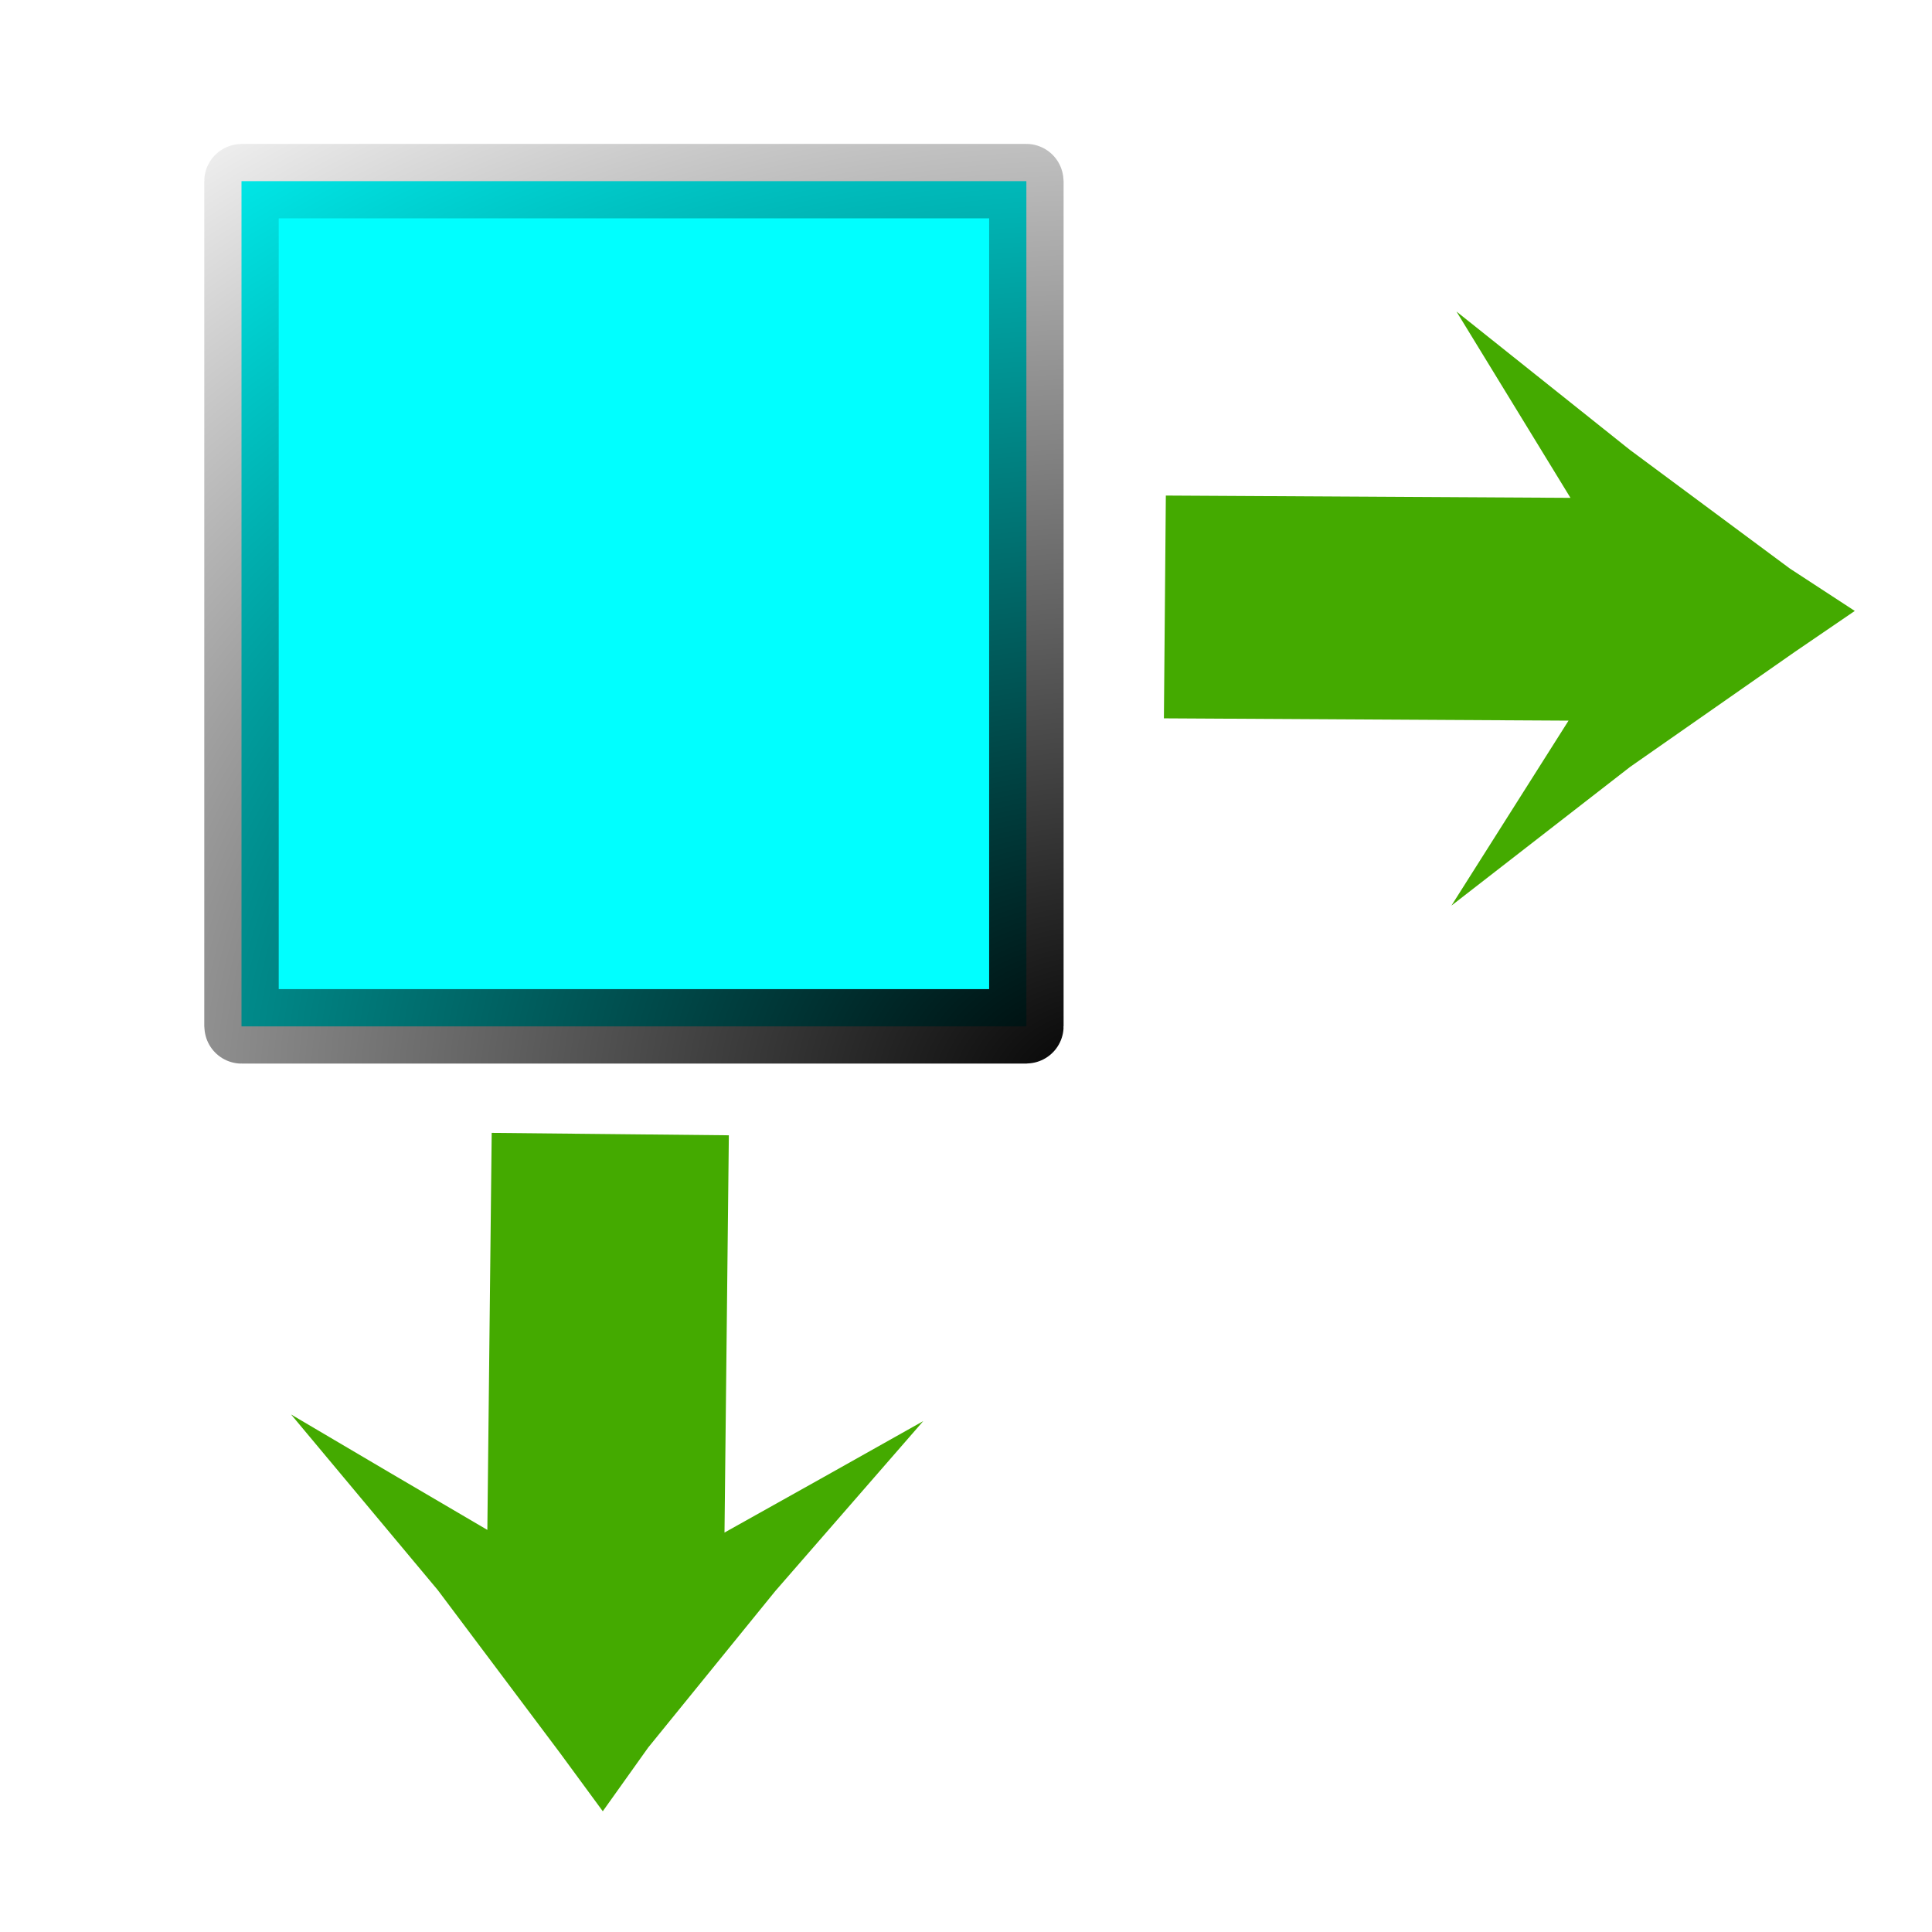 <?xml version="1.0" encoding="UTF-8" standalone="no"?>
<!-- Created with Inkscape (http://www.inkscape.org/) -->

<svg
   version="1.1"
   id="svg3927"
   width="32"
   height="32"
   viewBox="0 0 32 32"
   sodipodi:docname="expand.svg"
   inkscape:version="1.1.2 (b8e25be833, 2022-02-05)"
   xmlns:inkscape="http://www.inkscape.org/namespaces/inkscape"
   xmlns:sodipodi="http://sodipodi.sourceforge.net/DTD/sodipodi-0.dtd"
   xmlns:xlink="http://www.w3.org/1999/xlink"
   xmlns="http://www.w3.org/2000/svg"
   xmlns:svg="http://www.w3.org/2000/svg">
  <defs
     id="defs3931">
    <radialGradient
       inkscape:collect="always"
       xlink:href="#linearGradient2719"
       id="radialGradient2721"
       cx="21"
       cy="24.833"
       fx="21"
       fy="24.833"
       r="5"
       gradientTransform="matrix(-2.6022929e-7,-4.2,5.303,1.4286058e-4,-113.391,106.363)"
       gradientUnits="userSpaceOnUse" />
    <linearGradient
       inkscape:collect="always"
       id="linearGradient2719">
      <stop
         style="stop-color:#000000;stop-opacity:1;"
         offset="0"
         id="stop2715" />
      <stop
         style="stop-color:#000000;stop-opacity:0;"
         offset="1"
         id="stop2717" />
    </linearGradient>
  </defs>
  <sodipodi:namedview
     id="namedview3929"
     pagecolor="#ffffff"
     bordercolor="#666666"
     borderopacity="1.0"
     inkscape:pageshadow="2"
     inkscape:pageopacity="0.0"
     inkscape:pagecheckerboard="0"
     showgrid="true"
     inkscape:zoom="27.28125"
     inkscape:cx="15.981672"
     inkscape:cy="16"
     inkscape:window-width="3840"
     inkscape:window-height="2102"
     inkscape:window-x="-8"
     inkscape:window-y="32"
     inkscape:window-maximized="1"
     inkscape:current-layer="g3933">
    <inkscape:grid
       type="xygrid"
       id="grid4370" />
  </sodipodi:namedview>
  <g
     inkscape:groupmode="layer"
     inkscape:label="Image"
     id="g3933">
    <g
       id="g207">
      <rect
         style="display:inline;fill:#00ffff;fill-opacity:1;stroke:url(#radialGradient2721);stroke-width:1.233"
         id="rect2539"
         width="13"
         height="14"
         x="4"
         y="3"
         ry="0.002"
         inkscape:label="box" />
      <path
         style="display:inline;fill:#44aa00;stroke-width:1.269"
         d="M 27,12.702 24.04,15 l 0.97,-1.532 0.97,-1.532 -3.351,-0.019 -3.351,-0.019 0.016,-1.845 0.016,-1.845 3.351,0.019 3.351,0.019 -0.944,-1.543 -0.944,-1.543 2.872,2.291 2.65,1.966 1.075,0.702 -0.99,0.676 z"
         id="path1542"
         inkscape:label="arrow"
         sodipodi:nodetypes="ccccccccccccccccc" />
      <path
         id="path1542-3"
         style="display:inline;fill:#44aa00;stroke-width:1.297"
         inkscape:label="arrow"
         d="M 4.821,23.428 7.252,26.338 9.269,29.026 9.984,30 10.735,28.946 12.841,26.353 15.292,23.538 13.646,24.463 12,25.384 12.036,22.094 12.072,18.804 10.109,18.784 8.144,18.764 8.108,22.054 8.072,25.34 6.446,24.386 Z" />
    </g>
  </g>
</svg>
